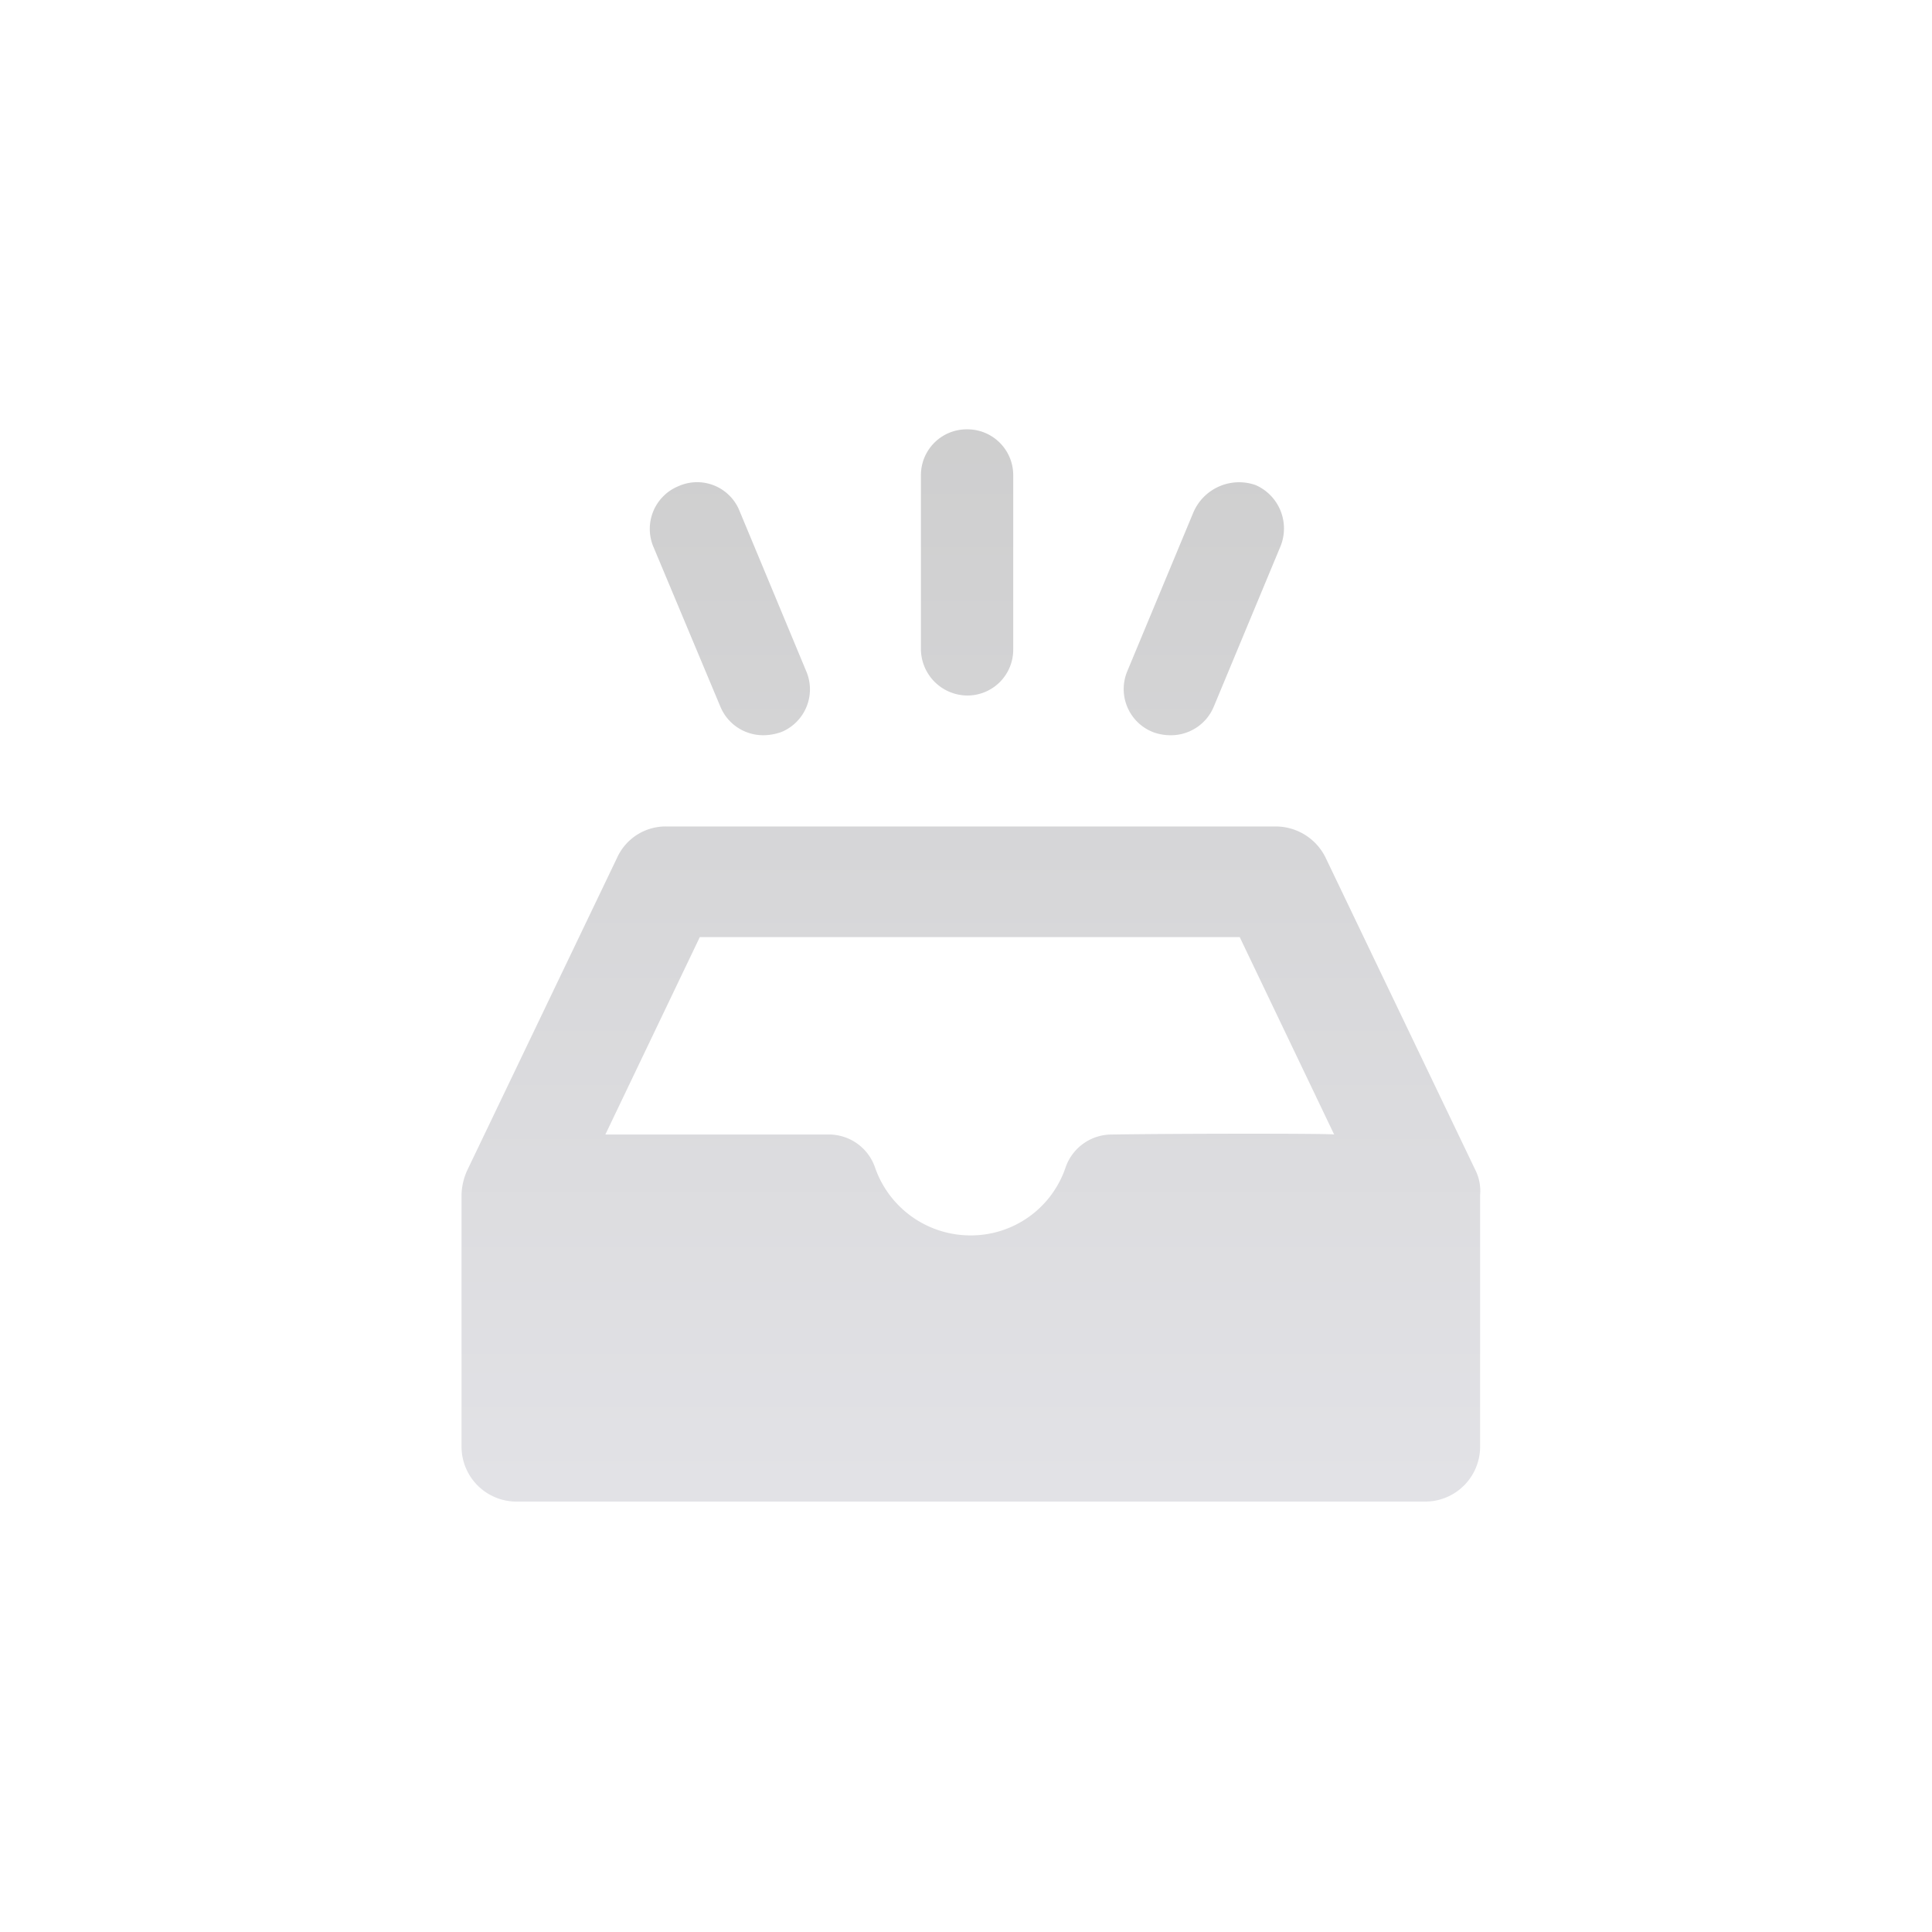 <svg xmlns="http://www.w3.org/2000/svg" xmlns:xlink="http://www.w3.org/1999/xlink" width="180" height="180" viewBox="0 0 180 180">
  <defs>
    <linearGradient id="linear-gradient" x1="1" y1="0.984" x2="1" y2="0.012" gradientUnits="objectBoundingBox">
      <stop offset="0" stop-color="#6d6d81"/>
      <stop offset="1"/>
    </linearGradient>
  </defs>
  <g id="EmptyStatNoItemsFound" transform="translate(40.5 58.5)">
    <rect id="bounding" width="180" height="180" transform="translate(-40.5 -58.5)" fill="none"/>
    <path id="Union_47" data-name="Union 47" d="M15943.6-4553.6a5.121,5.121,0,0,1-5.1-5.1v-23.5a5.9,5.9,0,0,1,.5-2.2l14-29.2a4.962,4.962,0,0,1,4.6-2.9h56.8a5.182,5.182,0,0,1,4.6,2.9l14,29.2a4.325,4.325,0,0,1,.4,2.2v23.5a5.124,5.124,0,0,1-5.1,5.1Zm8.3-34.2h20.8a4.55,4.55,0,0,1,4.3,3,9.407,9.407,0,0,0,8.9,6.4,9.312,9.312,0,0,0,8.9-6.4,4.552,4.552,0,0,1,4.3-3c6.832-.1,20.521-.1,20.7,0l-8.8-18.395h-50.3Zm51-37.5a4.31,4.31,0,0,1-2.4-5.6l6.2-14.9a4.636,4.636,0,0,1,5.8-2.5,4.416,4.416,0,0,1,2.3,5.7l-6.2,14.9a4.316,4.316,0,0,1-4,2.7A4.671,4.671,0,0,1,16002.9-4625.3Zm-40.3-2.4-6.2-14.8a4.3,4.3,0,0,1,2.3-5.7,4.255,4.255,0,0,1,5.7,2.3l6.2,14.9a4.3,4.3,0,0,1-2.3,5.7,5.082,5.082,0,0,1-1.7.3A4.316,4.316,0,0,1,15962.6-4627.7Zm18.7-5.4v-16.1a4.267,4.267,0,0,1,4.3-4.3,4.27,4.27,0,0,1,4.3,4.3v16.2a4.271,4.271,0,0,1-4.3,4.3A4.353,4.353,0,0,1,15981.3-4633.1Z" transform="translate(-15936 4635)" opacity="0.2" fill="url(#linear-gradient)"/>
  </g>
</svg>
